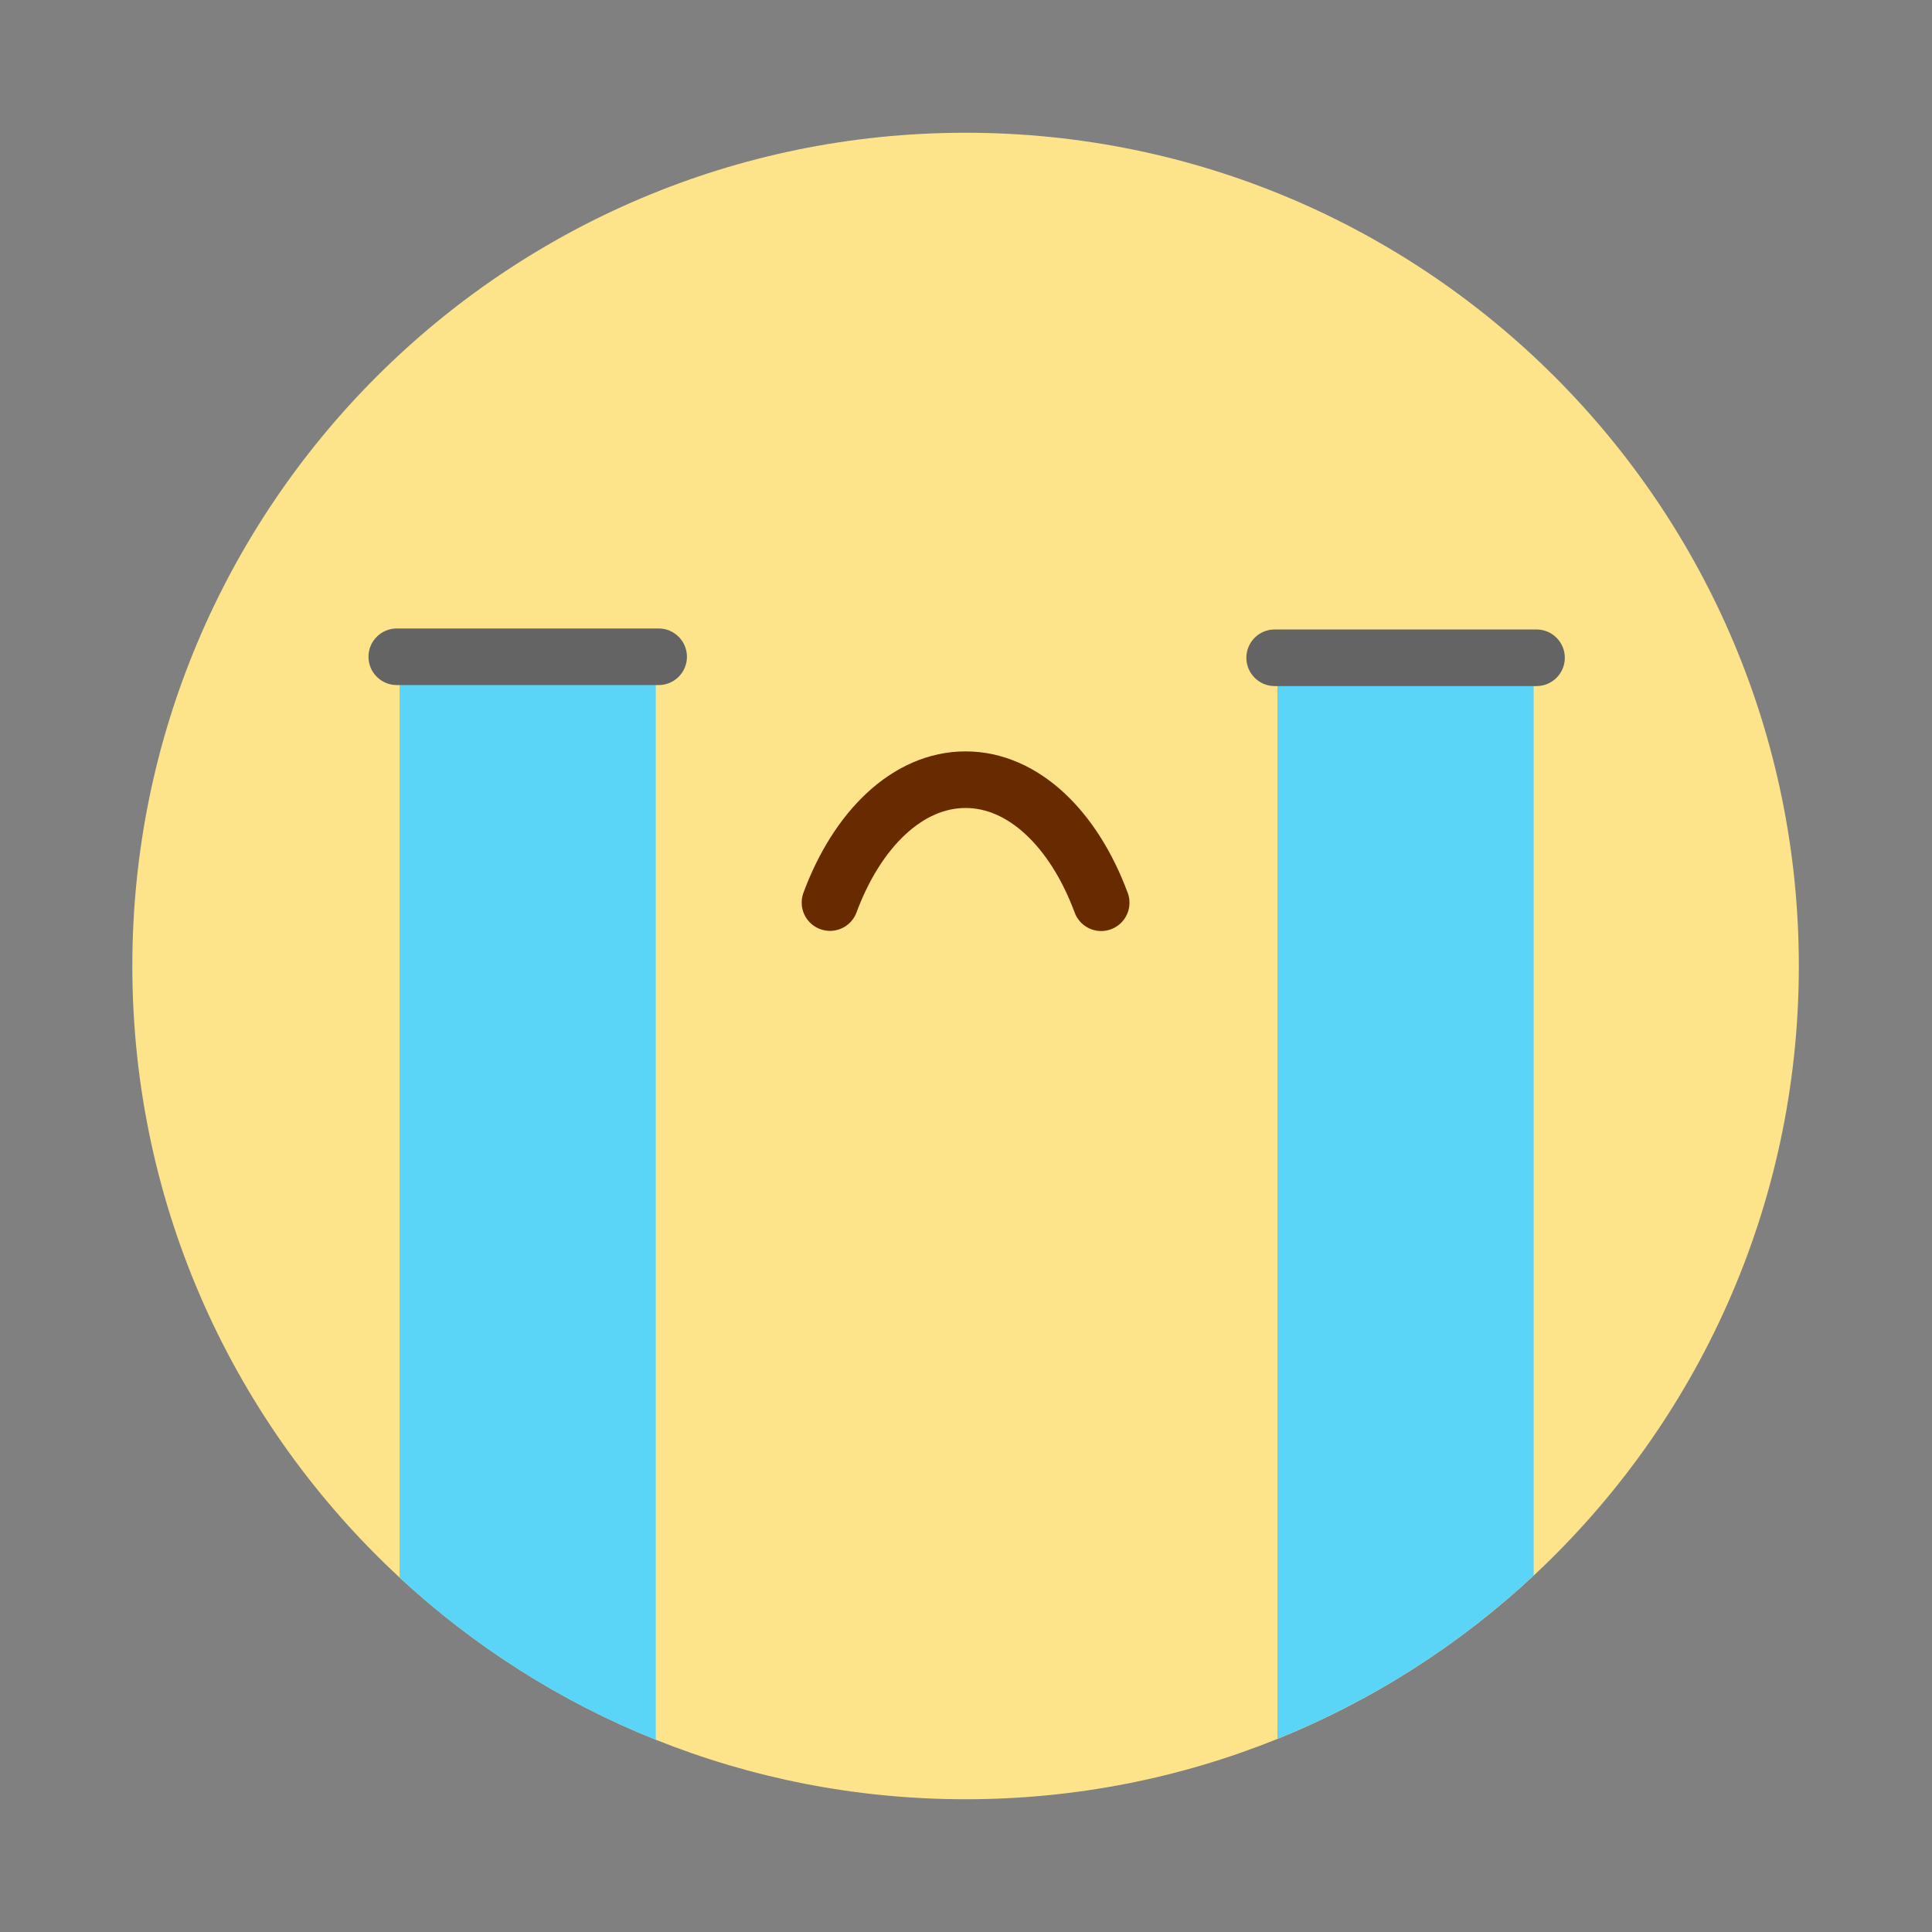 <?xml version="1.0" standalone="no"?><!DOCTYPE svg PUBLIC "-//W3C//DTD SVG 1.1//EN" "http://www.w3.org/Graphics/SVG/1.1/DTD/svg11.dtd"><svg height="1024" node-id="1" sillyvg="true" template-height="1024" template-width="1024" version="1.1" viewBox="0 0 1024 1024" width="1024" xmlns="http://www.w3.org/2000/svg" xmlns:xlink="http://www.w3.org/1999/xlink"><rect x="0" y="0" width="1024" height="1024" fill="#808080" stroke="none"/><defs node-id="36"><linearGradient gradientUnits="objectBoundingBox" id="SVGID_1_" node-id="5" spreadMethod="pad" x1="511.781" x2="511.781" y1="935.687" y2="52.407"><stop offset="0" stop-color="#f29d0b"></stop><stop offset="0.531" stop-color="#fef3a7"></stop><stop offset="1" stop-color="#fde48a"></stop></linearGradient><linearGradient gradientUnits="objectBoundingBox" id="SVGID_00000076594231561698690600000002807440356823019194_" node-id="13" spreadMethod="pad" x1="278.5" x2="281.341" y1="373.342" y2="900.075"><stop offset="0" stop-color="#5ad5f8"></stop><stop offset="0.316" stop-color="#97e6fc"></stop><stop offset="0.989" stop-color="#00bcf2"></stop></linearGradient><linearGradient gradientUnits="objectBoundingBox" id="SVGID_00000181803302979900734570000000490225919518777244_" node-id="19" spreadMethod="pad" x1="-494.598" x2="-489.389" y1="215.525" y2="245.069"><stop offset="0.355" stop-color="#646464"></stop><stop offset="0.737" stop-color="#2d1d01"></stop></linearGradient><linearGradient gradientUnits="objectBoundingBox" id="SVGID_00000025403527173735257510000004708092431579727248_" node-id="24" spreadMethod="pad" x1="743.56" x2="746.393" y1="373.807" y2="898.881"><stop offset="0" stop-color="#5ad5f8"></stop><stop offset="0.316" stop-color="#97e6fc"></stop><stop offset="0.989" stop-color="#00bcf2"></stop></linearGradient><linearGradient gradientUnits="objectBoundingBox" id="SVGID_00000063608000329961209780000016457629853304000899_" node-id="30" spreadMethod="pad" x1="-304.863" x2="-299.653" y1="181.528" y2="211.072"><stop offset="0.355" stop-color="#646464"></stop><stop offset="0.737" stop-color="#2d1d01"></stop></linearGradient></defs><path d="M 953.42 512.00 C 953.42 639.54 899.35 754.46 812.89 835.08 C 773.63 871.69 727.68 901.23 677.08 921.66 C 626.02 942.29 570.22 953.64 511.78 953.64 C 453.76 953.64 398.35 942.45 347.60 922.11 C 297.04 901.86 251.10 872.52 211.79 836.12 C 124.68 755.45 70.14 640.09 70.14 512.00 C 70.14 268.09 267.87 70.36 511.78 70.36 C 755.69 70.36 953.42 268.09 953.42 512.00 Z" fill="url(#SVGID_1_)" fill-rule="nonzero" node-id="77" stroke="none" target-height="883.28" target-width="883.28" target-x="70.14" target-y="70.36"></path><path d="M 953.42 512.00 C 953.42 629.13 906.89 741.46 824.07 824.29 C 741.24 907.11 628.91 953.64 511.78 953.64 C 394.65 953.64 282.32 907.11 199.49 824.29 C 116.67 741.46 70.14 629.13 70.14 512.00 C 70.14 394.87 116.67 282.54 199.49 199.71 C 282.32 116.89 394.65 70.36 511.78 70.36 C 628.91 70.36 741.24 116.89 824.07 199.71 C 906.89 282.54 953.42 394.87 953.42 512.00 Z" fill="none" node-id="79" stroke="none" target-height="883.28" target-width="883.28" target-x="70.14" target-y="70.36"></path><path d="M 953.86 512.00 C 953.86 629.13 907.33 741.46 824.51 824.29 C 741.68 907.11 629.35 953.64 512.22 953.64 C 395.09 953.64 282.76 907.11 199.93 824.29 C 117.11 741.46 70.58 629.13 70.58 512.00 C 70.58 394.87 117.11 282.54 199.93 199.71 C 282.76 116.89 395.09 70.36 512.22 70.36 C 629.35 70.36 741.68 116.89 824.51 199.71 C 907.33 282.54 953.86 394.87 953.86 512.00 Z" fill="none" node-id="81" stroke="none" target-height="883.28" target-width="883.28" target-x="70.58" target-y="70.36"></path><g node-id="105"><path d="M 347.60 353.84 L 347.60 922.15 C 297.04 901.90 251.10 872.56 211.79 836.16 L 211.79 353.84 L 347.60 353.84 Z" fill="url(#SVGID_00000076594231561698690600000002807440356823019194_)" fill-rule="nonzero" group-id="1" node-id="85" stroke="none" target-height="568.31" target-width="135.81" target-x="211.79" target-y="353.84"></path><g node-id="107"><path d="M 349.10 363.10 L 210.30 363.10 C 202.02 363.10 195.30 356.38 195.30 348.10 C 195.30 339.82 202.02 333.10 210.30 333.10 L 349.10 333.10 C 357.38 333.10 364.10 339.82 364.10 348.10 C 364.10 356.38 357.38 363.10 349.10 363.10 Z" fill="url(#SVGID_00000181803302979900734570000000490225919518777244_)" fill-rule="nonzero" group-id="1,3" node-id="89" stroke="none" target-height="30" target-width="168.8" target-x="195.3" target-y="333.1"></path></g></g><g node-id="106"><path d="M 812.89 354.37 L 812.89 835.04 C 773.63 871.65 727.68 901.19 677.08 921.62 L 677.08 354.37 L 812.89 354.37 Z" fill="url(#SVGID_00000025403527173735257510000004708092431579727248_)" fill-rule="nonzero" group-id="2" node-id="95" stroke="none" target-height="567.25" target-width="135.81" target-x="677.08" target-y="354.37"></path><g node-id="108"><path d="M 814.39 363.63 L 675.59 363.63 C 667.31 363.63 660.59 356.91 660.59 348.63 C 660.59 340.35 667.31 333.63 675.59 333.63 L 814.39 333.63 C 822.67 333.63 829.39 340.35 829.39 348.63 C 829.39 356.91 822.68 363.63 814.39 363.63 Z" fill="url(#SVGID_00000063608000329961209780000016457629853304000899_)" fill-rule="nonzero" group-id="2,4" node-id="99" stroke="none" target-height="30" target-width="168.8" target-x="660.59" target-y="333.63"></path></g></g><path d="M 439.91 478.38 C 454.35 439.42 481.12 413.25 511.76 413.25 C 542.42 413.25 569.21 439.45 583.65 478.46" fill="none" node-id="103" stroke="#682b00" stroke-linecap="round" stroke-width="30" target-height="65.21" target-width="143.74" target-x="439.91" target-y="413.25"></path></svg>